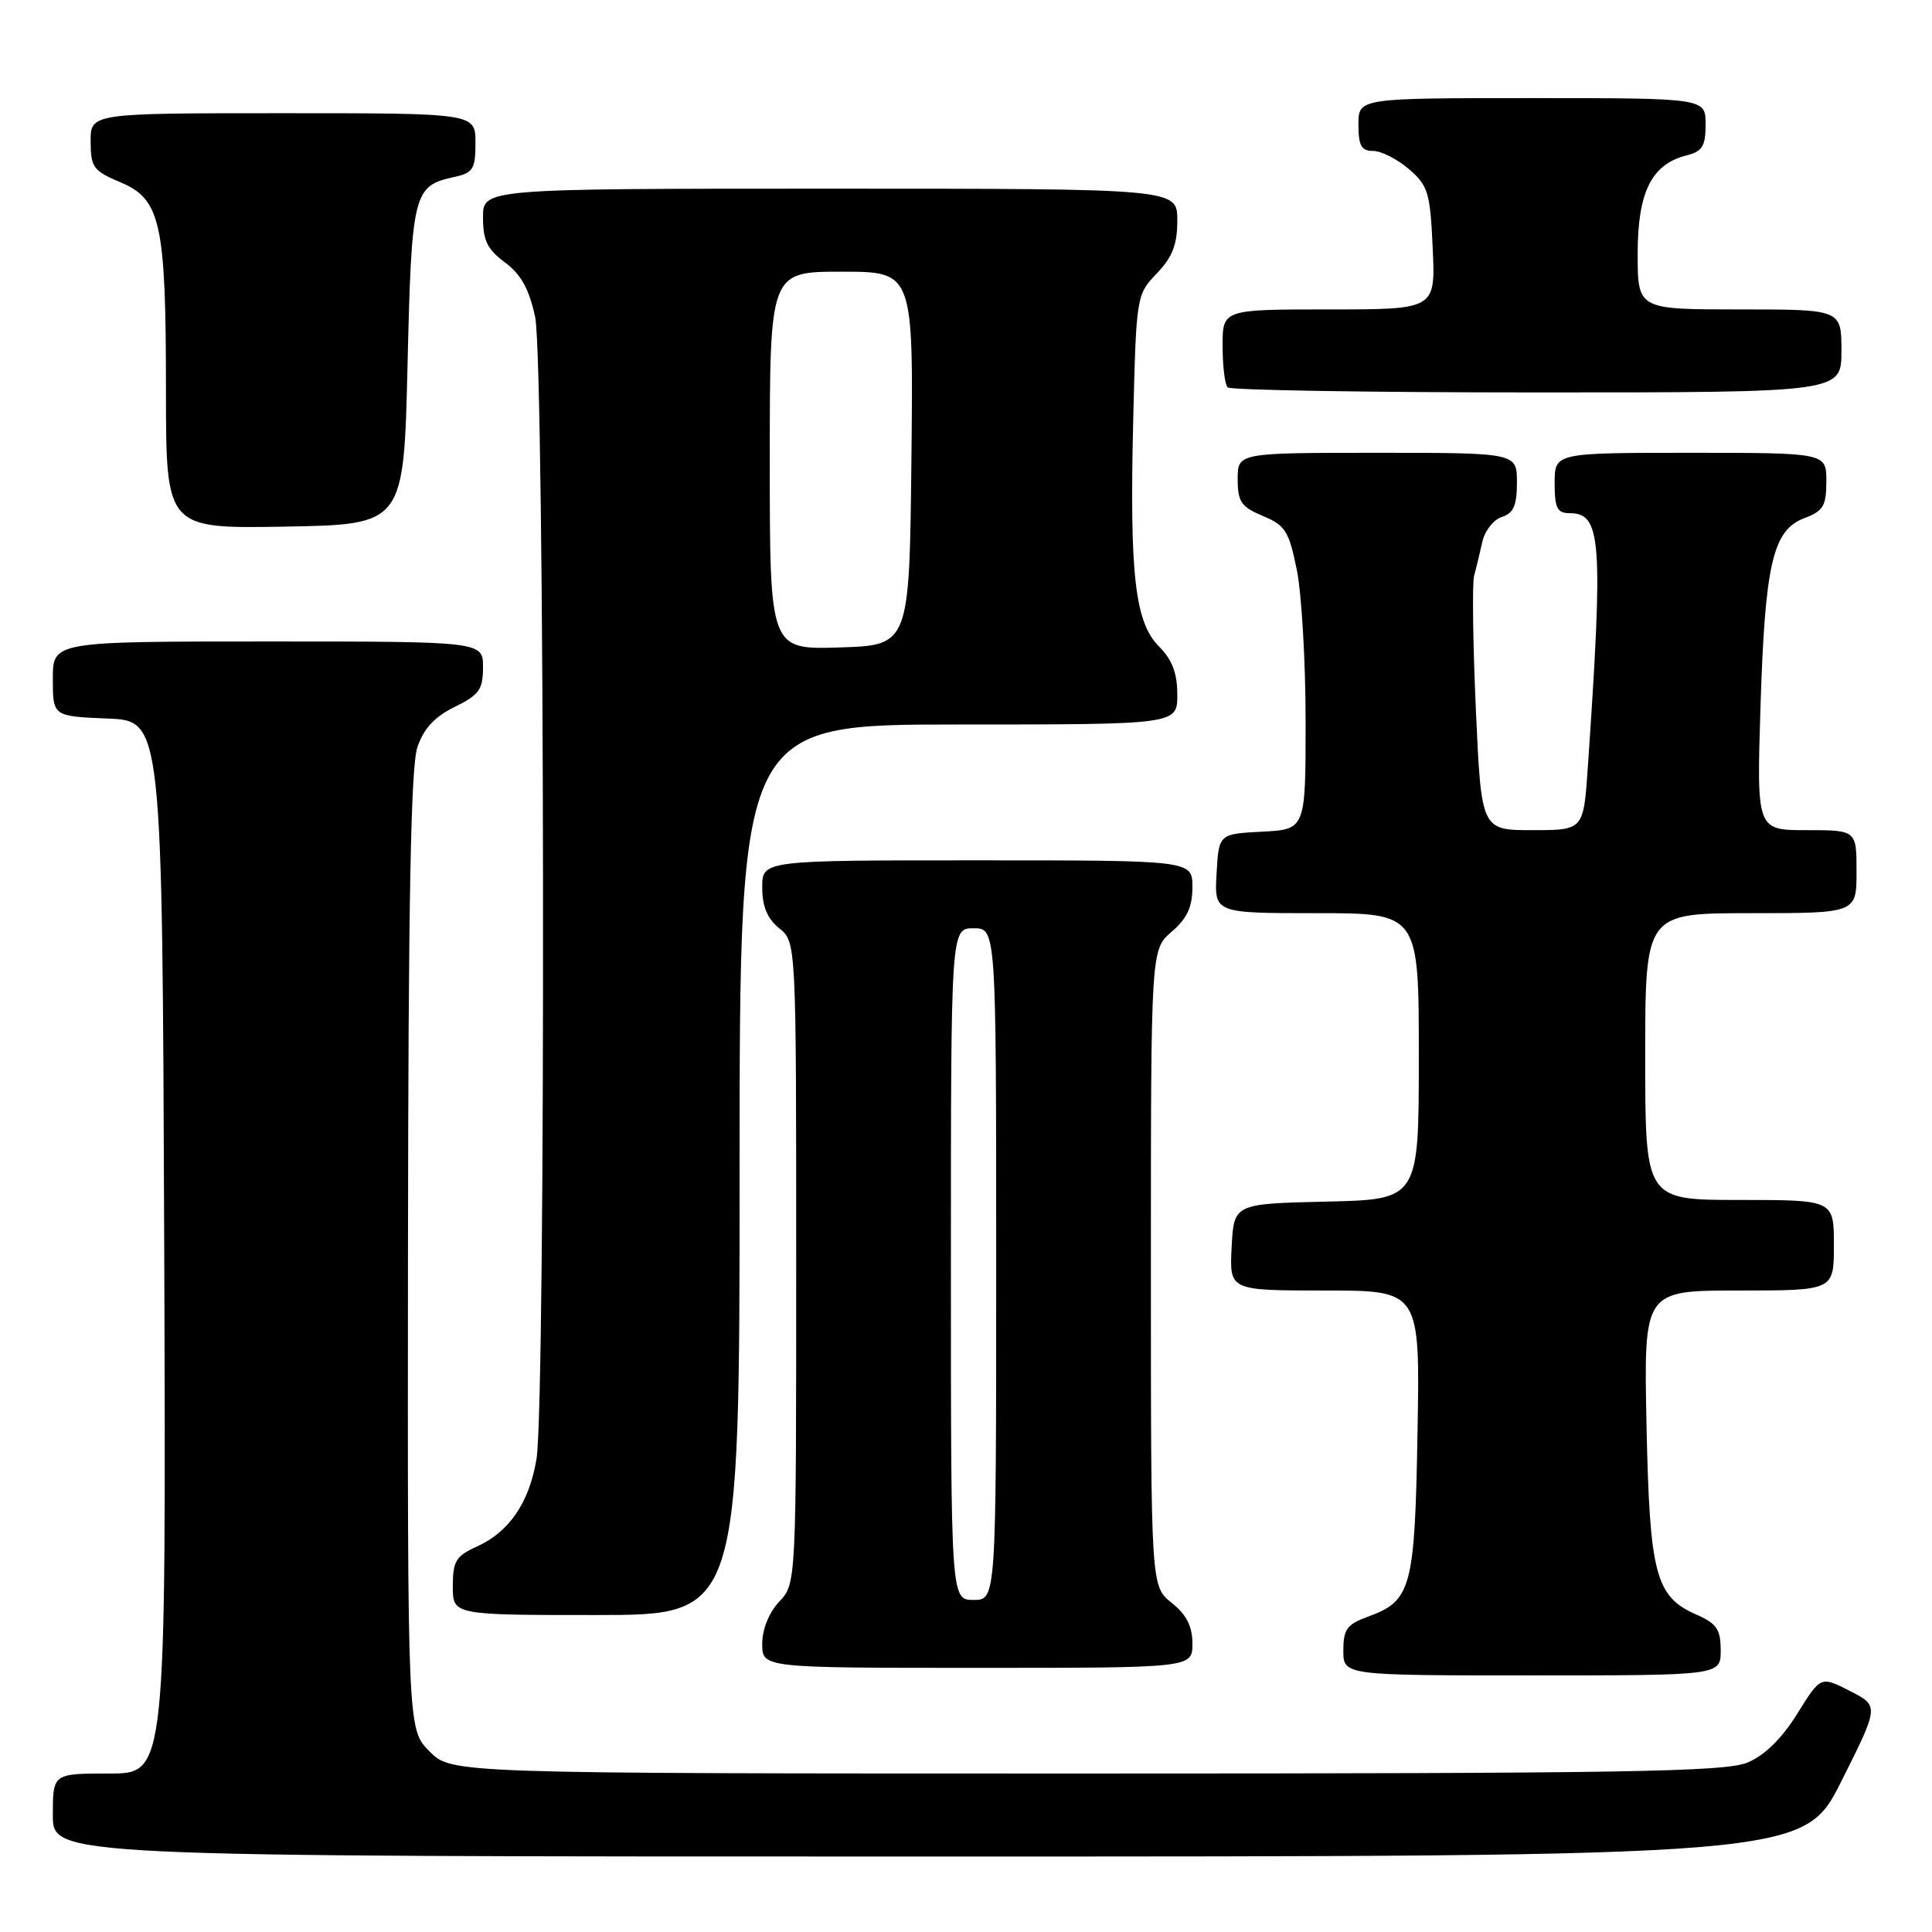 <?xml version="1.0" encoding="UTF-8" standalone="no"?>
<!DOCTYPE svg PUBLIC "-//W3C//DTD SVG 1.1//EN" "http://www.w3.org/Graphics/SVG/1.1/DTD/svg11.dtd" >
<svg xmlns="http://www.w3.org/2000/svg" xmlns:xlink="http://www.w3.org/1999/xlink" version="1.1" viewBox="0 0 256 256">
 <g >
 <path fill="currentColor"
d=" M 243.99 236.02 C 249.00 226.04 249.00 226.04 245.12 224.06 C 241.25 222.08 241.25 222.08 238.14 227.09 C 236.09 230.38 233.84 232.59 231.55 233.55 C 228.59 234.78 215.28 235.00 143.96 235.00 C 59.85 235.00 59.85 235.00 56.92 232.08 C 54.00 229.15 54.00 229.15 54.06 165.83 C 54.10 119.52 54.43 101.56 55.31 99.00 C 56.15 96.53 57.60 94.96 60.25 93.67 C 63.49 92.08 64.00 91.37 64.00 88.42 C 64.00 85.00 64.00 85.00 35.50 85.00 C 7.00 85.00 7.00 85.00 7.00 89.96 C 7.00 94.91 7.00 94.91 14.25 95.21 C 21.50 95.50 21.50 95.50 21.76 165.25 C 22.01 235.00 22.01 235.00 14.51 235.00 C 7.00 235.00 7.00 235.00 7.00 240.50 C 7.00 246.00 7.00 246.00 122.99 246.00 C 238.98 246.00 238.98 246.00 243.99 236.02 Z  M 228.00 218.68 C 228.00 215.90 227.48 215.13 224.75 213.93 C 219.35 211.55 218.58 208.60 218.17 188.75 C 217.81 171.00 217.81 171.00 230.40 171.00 C 243.00 171.00 243.00 171.00 243.00 165.00 C 243.00 159.00 243.00 159.00 230.50 159.00 C 218.00 159.00 218.00 159.00 218.00 140.00 C 218.00 121.00 218.00 121.00 232.00 121.00 C 246.00 121.00 246.00 121.00 246.00 115.50 C 246.00 110.00 246.00 110.00 239.38 110.00 C 232.77 110.00 232.77 110.00 233.27 93.75 C 233.87 74.70 234.90 70.24 239.08 68.66 C 241.60 67.71 242.00 67.04 242.00 63.78 C 242.00 60.00 242.00 60.00 224.00 60.00 C 206.00 60.00 206.00 60.00 206.00 64.00 C 206.00 67.35 206.33 68.00 208.02 68.00 C 212.20 68.00 212.45 71.62 210.39 101.75 C 209.82 110.00 209.82 110.00 203.05 110.00 C 196.28 110.00 196.28 110.00 195.56 94.03 C 195.17 85.24 195.06 77.26 195.33 76.28 C 195.60 75.30 196.08 73.29 196.41 71.82 C 196.74 70.34 197.90 68.85 199.00 68.50 C 200.55 68.01 201.00 66.99 201.00 63.93 C 201.00 60.00 201.00 60.00 182.50 60.00 C 164.00 60.00 164.00 60.00 164.00 63.49 C 164.00 66.49 164.46 67.16 167.34 68.37 C 170.32 69.61 170.80 70.38 171.84 75.55 C 172.48 78.73 173.00 87.76 173.00 95.62 C 173.00 109.90 173.00 109.90 167.25 110.20 C 161.50 110.50 161.50 110.50 161.20 115.75 C 160.90 121.00 160.90 121.00 174.45 121.00 C 188.00 121.00 188.00 121.00 188.00 139.97 C 188.00 158.94 188.00 158.94 175.75 159.22 C 163.50 159.50 163.50 159.50 163.20 165.25 C 162.90 171.00 162.90 171.00 175.53 171.00 C 188.16 171.00 188.16 171.00 187.83 189.75 C 187.47 210.48 187.02 212.13 181.25 214.22 C 178.48 215.23 178.00 215.89 178.00 218.70 C 178.00 222.00 178.00 222.00 203.00 222.00 C 228.00 222.00 228.00 222.00 228.00 218.68 Z  M 158.00 217.79 C 158.00 215.48 157.22 213.96 155.25 212.38 C 152.50 210.19 152.50 210.19 152.50 168.01 C 152.50 125.83 152.50 125.83 155.25 123.46 C 157.29 121.71 158.00 120.18 158.00 117.55 C 158.00 114.00 158.00 114.00 129.50 114.00 C 101.00 114.00 101.00 114.00 101.00 117.59 C 101.00 120.11 101.67 121.72 103.25 123.00 C 105.50 124.82 105.50 124.82 105.50 167.33 C 105.50 209.84 105.50 209.84 103.25 212.23 C 101.89 213.68 101.00 215.89 101.00 217.81 C 101.00 221.00 101.00 221.00 129.50 221.00 C 158.00 221.00 158.00 221.00 158.00 217.79 Z  M 98.00 155.00 C 98.00 96.00 98.00 96.00 127.00 96.00 C 156.00 96.00 156.00 96.00 156.00 92.05 C 156.00 89.20 155.32 87.42 153.59 85.68 C 150.38 82.47 149.66 76.19 150.16 55.52 C 150.56 39.22 150.59 39.04 153.28 36.23 C 155.36 34.06 156.00 32.40 156.00 29.20 C 156.00 25.00 156.00 25.00 110.00 25.00 C 64.00 25.00 64.00 25.00 64.00 28.81 C 64.00 31.86 64.58 33.05 66.91 34.77 C 69.04 36.35 70.11 38.29 70.91 42.01 C 72.19 47.98 72.35 185.62 71.09 193.31 C 70.14 199.09 67.48 202.99 63.18 204.93 C 60.41 206.18 60.00 206.86 60.00 210.18 C 60.00 214.00 60.00 214.00 79.00 214.00 C 98.00 214.00 98.00 214.00 98.00 155.00 Z  M 54.00 48.40 C 54.54 25.60 54.77 24.65 60.07 23.48 C 62.70 22.91 63.00 22.44 63.00 18.92 C 63.00 15.00 63.00 15.00 37.50 15.00 C 12.00 15.00 12.00 15.00 12.01 18.75 C 12.02 22.16 12.37 22.65 15.93 24.14 C 21.31 26.40 21.99 29.51 21.99 51.78 C 22.00 70.05 22.00 70.05 37.75 69.78 C 53.50 69.50 53.50 69.50 54.00 48.40 Z  M 244.00 46.50 C 244.00 41.00 244.00 41.00 230.50 41.00 C 217.00 41.00 217.00 41.00 217.00 33.63 C 217.00 25.45 218.83 21.76 223.48 20.59 C 225.57 20.07 226.00 19.37 226.00 16.48 C 226.00 13.00 226.00 13.00 203.00 13.00 C 180.00 13.00 180.00 13.00 180.00 16.50 C 180.00 19.30 180.39 20.00 181.94 20.00 C 183.01 20.00 185.15 21.08 186.68 22.40 C 189.24 24.60 189.51 25.50 189.84 32.90 C 190.21 41.00 190.21 41.00 176.11 41.00 C 162.00 41.00 162.00 41.00 162.00 45.83 C 162.00 48.49 162.30 50.97 162.67 51.33 C 163.03 51.70 181.48 52.00 203.67 52.00 C 244.00 52.00 244.00 52.00 244.00 46.50 Z  M 126.00 167.50 C 126.00 123.00 126.00 123.00 129.00 123.00 C 132.00 123.00 132.00 123.00 132.00 167.50 C 132.00 212.00 132.00 212.00 129.00 212.00 C 126.00 212.00 126.00 212.00 126.00 167.50 Z  M 102.00 61.04 C 102.00 36.00 102.00 36.00 111.52 36.00 C 121.03 36.00 121.03 36.00 120.77 60.75 C 120.50 85.50 120.50 85.50 111.25 85.79 C 102.00 86.08 102.00 86.08 102.00 61.04 Z "/>
</g>
</svg>